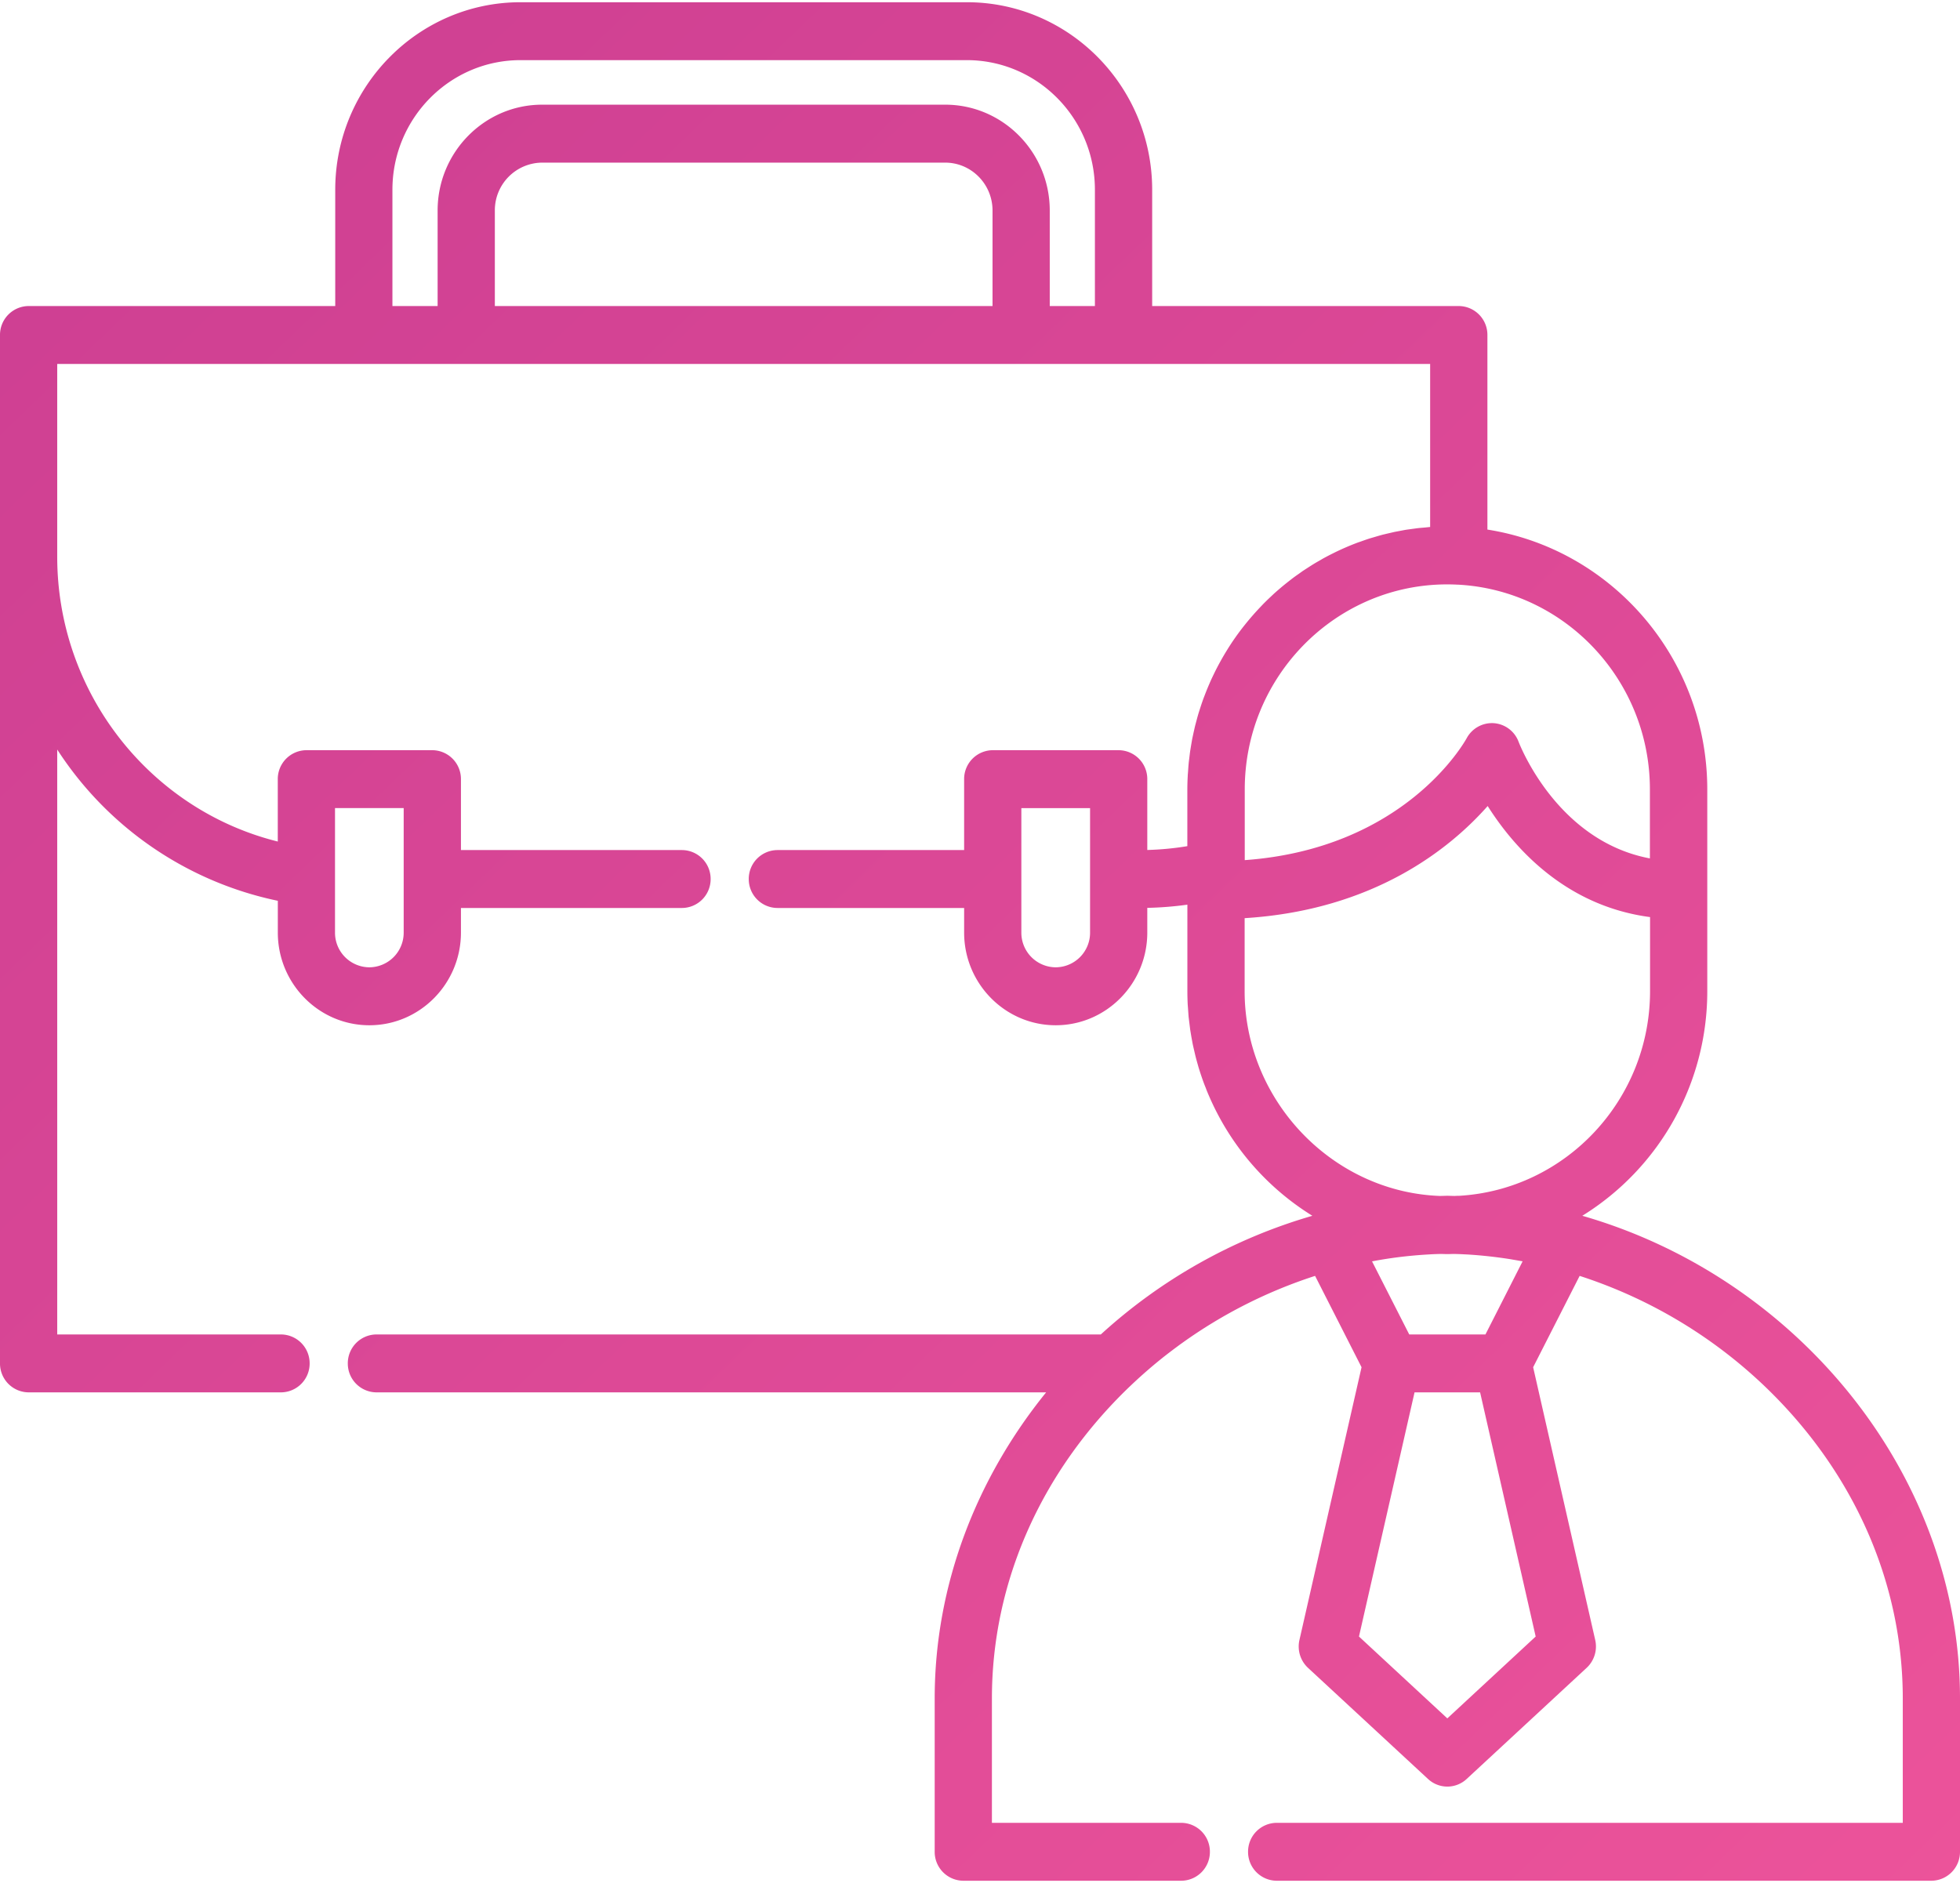 <svg width="51" height="49" viewBox="0 0 51 49" xmlns="http://www.w3.org/2000/svg"><title>work</title><defs><linearGradient x1="0%" y1="0%" y2="100%" id="a"><stop stop-color="#CC3E92" offset="0%"/><stop stop-color="#EC539A" offset="100%"/></linearGradient></defs><path d="M41.172 31.638a6.867 6.867 0 0 0 3.252-5.85v-5.242c0-3.416-2.485-6.256-5.721-6.765V8.717a.75.75 0 0 0-.745-.753H29.98V4.938c0-2.69-2.163-4.88-4.821-4.88H13.544c-2.658 0-4.821 2.19-4.821 4.88v3.026H.745A.75.75 0 0 0 0 8.717V35.48a.75.75 0 0 0 .745.753h6.568a.75.75 0 0 0 .744-.753.75.75 0 0 0-.744-.754H1.489V19.505a9.025 9.025 0 0 0 5.74 3.936v.827c0 1.33 1.068 2.412 2.382 2.412s2.383-1.082 2.383-2.412v-.64h5.752a.75.75 0 0 0 .745-.753.75.75 0 0 0-.745-.754h-5.752v-1.845a.75.75 0 0 0-.745-.754H7.973a.75.75 0 0 0-.745.754v1.623c-3.325-.826-5.739-3.873-5.739-7.413V9.471h35.724v4.243c-.044.003-.087.009-.132.013l-.152.013c-.062.007-.123.016-.184.024l-.147.02c-.062.01-.123.023-.185.034-.047.01-.094.017-.14.027l-.19.044c-.043.011-.087.02-.13.032-.067.018-.133.038-.198.057l-.116.034a6.37 6.37 0 0 0-.22.076l-.088.03a6.715 6.715 0 0 0-.597.257l-.06.03a6.786 6.786 0 0 0-.227.118c-.03.016-.06.035-.09.052-.063.036-.126.071-.188.11-.034.02-.066.042-.1.063l-.17.11-.103.074a5.696 5.696 0 0 0-.158.113l-.103.08c-.05.04-.1.079-.148.119-.035.028-.069.058-.103.087-.047.04-.093.08-.14.123l-.1.094a6.865 6.865 0 0 0-.131.127c-.033.032-.065.066-.097.1a7.018 7.018 0 0 0-.424.484 6.45 6.45 0 0 0-.474.674 7.077 7.077 0 0 0-.313.566l-.064.133a4.76 4.76 0 0 0-.073.163 6.765 6.765 0 0 0-.123.303c-.018.046-.036.092-.052.139a6.85 6.85 0 0 0-.058.172l-.045.14a5.19 5.19 0 0 0-.05.178l-.038.142c-.015.06-.028.121-.042.182l-.031.143c-.013.063-.023.127-.034.19l-.023.14c-.01.068-.018.136-.026.204-.005.044-.012.088-.016.132-.007.076-.012.152-.017.228-.003.037-.007.075-.008.113a6.59 6.59 0 0 0-.01.345v1.473c-.345.058-.694.09-1.042.1v-1.843a.75.75 0 0 0-.745-.754h-3.277a.75.75 0 0 0-.744.754v1.845h-4.86a.75.75 0 0 0-.744.754.75.75 0 0 0 .745.753h4.859v.64c0 1.33 1.069 2.412 2.383 2.412s2.383-1.082 2.383-2.412v-.643a8.92 8.92 0 0 0 1.043-.083v2.247c0 .114.003.228.008.342l.01.132c.005.068.009.137.015.205l.02.163.021.17.03.18.027.147c.012.065.027.13.042.193l.03.129c.016.069.035.137.054.205l.031.11c.022.074.046.147.07.22l.03.087c.028.08.058.16.09.238l.023.062c.036.088.073.174.112.26l.014.031a6.864 6.864 0 0 0 2.625 2.975 13.884 13.884 0 0 0-5.504 3.088H9.794a.75.75 0 0 0-.744.754.75.75 0 0 0 .744.753h17.427c-1.808 2.23-2.9 5.008-2.9 7.965v3.99a.75.75 0 0 0 .744.754h5.672a.75.75 0 0 0 .745-.753.75.75 0 0 0-.745-.754H25.81v-3.237c0-3.01 1.269-5.89 3.573-8.105l.07-.066a12.705 12.705 0 0 1 .847-.733l.103-.08.153-.116.151-.112.065-.046a12.57 12.57 0 0 1 3.447-1.738l1.209 2.377-1.616 7.097a.76.76 0 0 0 .223.726l3.123 2.892a.737.737 0 0 0 1.005 0l3.122-2.892a.76.76 0 0 0 .223-.726l-1.615-7.097 1.21-2.377a12.57 12.57 0 0 1 4.834 2.89c2.305 2.217 3.574 5.095 3.574 8.106v3.237H33.219a.75.75 0 0 0-.744.753.75.75 0 0 0 .744.754h17.036a.75.75 0 0 0 .745-.754v-3.99c0-5.824-4.236-10.952-9.828-12.56zM8.717 22.804v-1.775h1.787v3.239a.9.9 0 0 1-.893.904.9.9 0 0 1-.894-.904v-1.464zm17.109-14.84h-12.95V5.478a1.24 1.24 0 0 1 1.232-1.246h10.486c.68 0 1.232.559 1.232 1.246v2.486zm2.665 0h-1.176V5.478c0-1.518-1.22-2.754-2.72-2.754H14.107c-1.5 0-2.72 1.236-2.72 2.754v2.486h-1.176V4.938c0-1.86 1.495-3.373 3.332-3.373h11.614c1.838 0 3.333 1.513 3.333 3.373v3.026zm-.127 14.91v1.394a.9.9 0 0 1-.894.904.9.9 0 0 1-.894-.904v-3.239h1.788v1.846zm4.025-2.331c0-2.85 2.219-5.186 5-5.329a5.246 5.246 0 0 1 .524 0h.018c2.781.143 5 2.479 5 5.329v1.795c-2.401-.45-3.373-2.923-3.417-3.036a.745.745 0 0 0-.644-.483.747.747 0 0 0-.705.389c-.068.123-1.621 2.875-5.776 3.175v-1.84zm7.57 22.044l-2.299 2.13-2.299-2.13 1.446-6.354h1.706l1.446 6.354zm-4.258-9.763a11.06 11.06 0 0 1 1.025-.146l.032-.003c.11-.01.221-.019.332-.026l.133-.008c.09-.005.18-.008.27-.01.056.001.111.004.167.004.056 0 .112-.003.168-.004.09.002.18.005.27.01l.086.004a11.881 11.881 0 0 1 1.1.12l.14.024.195.034-.967 1.903h-1.983l-.968-1.902zm2.268-1.706c-.016 0-.031-.001-.047 0a2.596 2.596 0 0 0-.073.004l-.179-.005h-.02l-.179.005c-2.717-.098-4.942-2.343-5.079-5.067a5.467 5.467 0 0 1-.006-.266v-1.896c3.367-.209 5.347-1.813 6.324-2.918.688 1.088 2.022 2.599 4.225 2.89v1.924c0 2.839-2.2 5.167-4.966 5.329z" fill="url(#a)"/></svg>